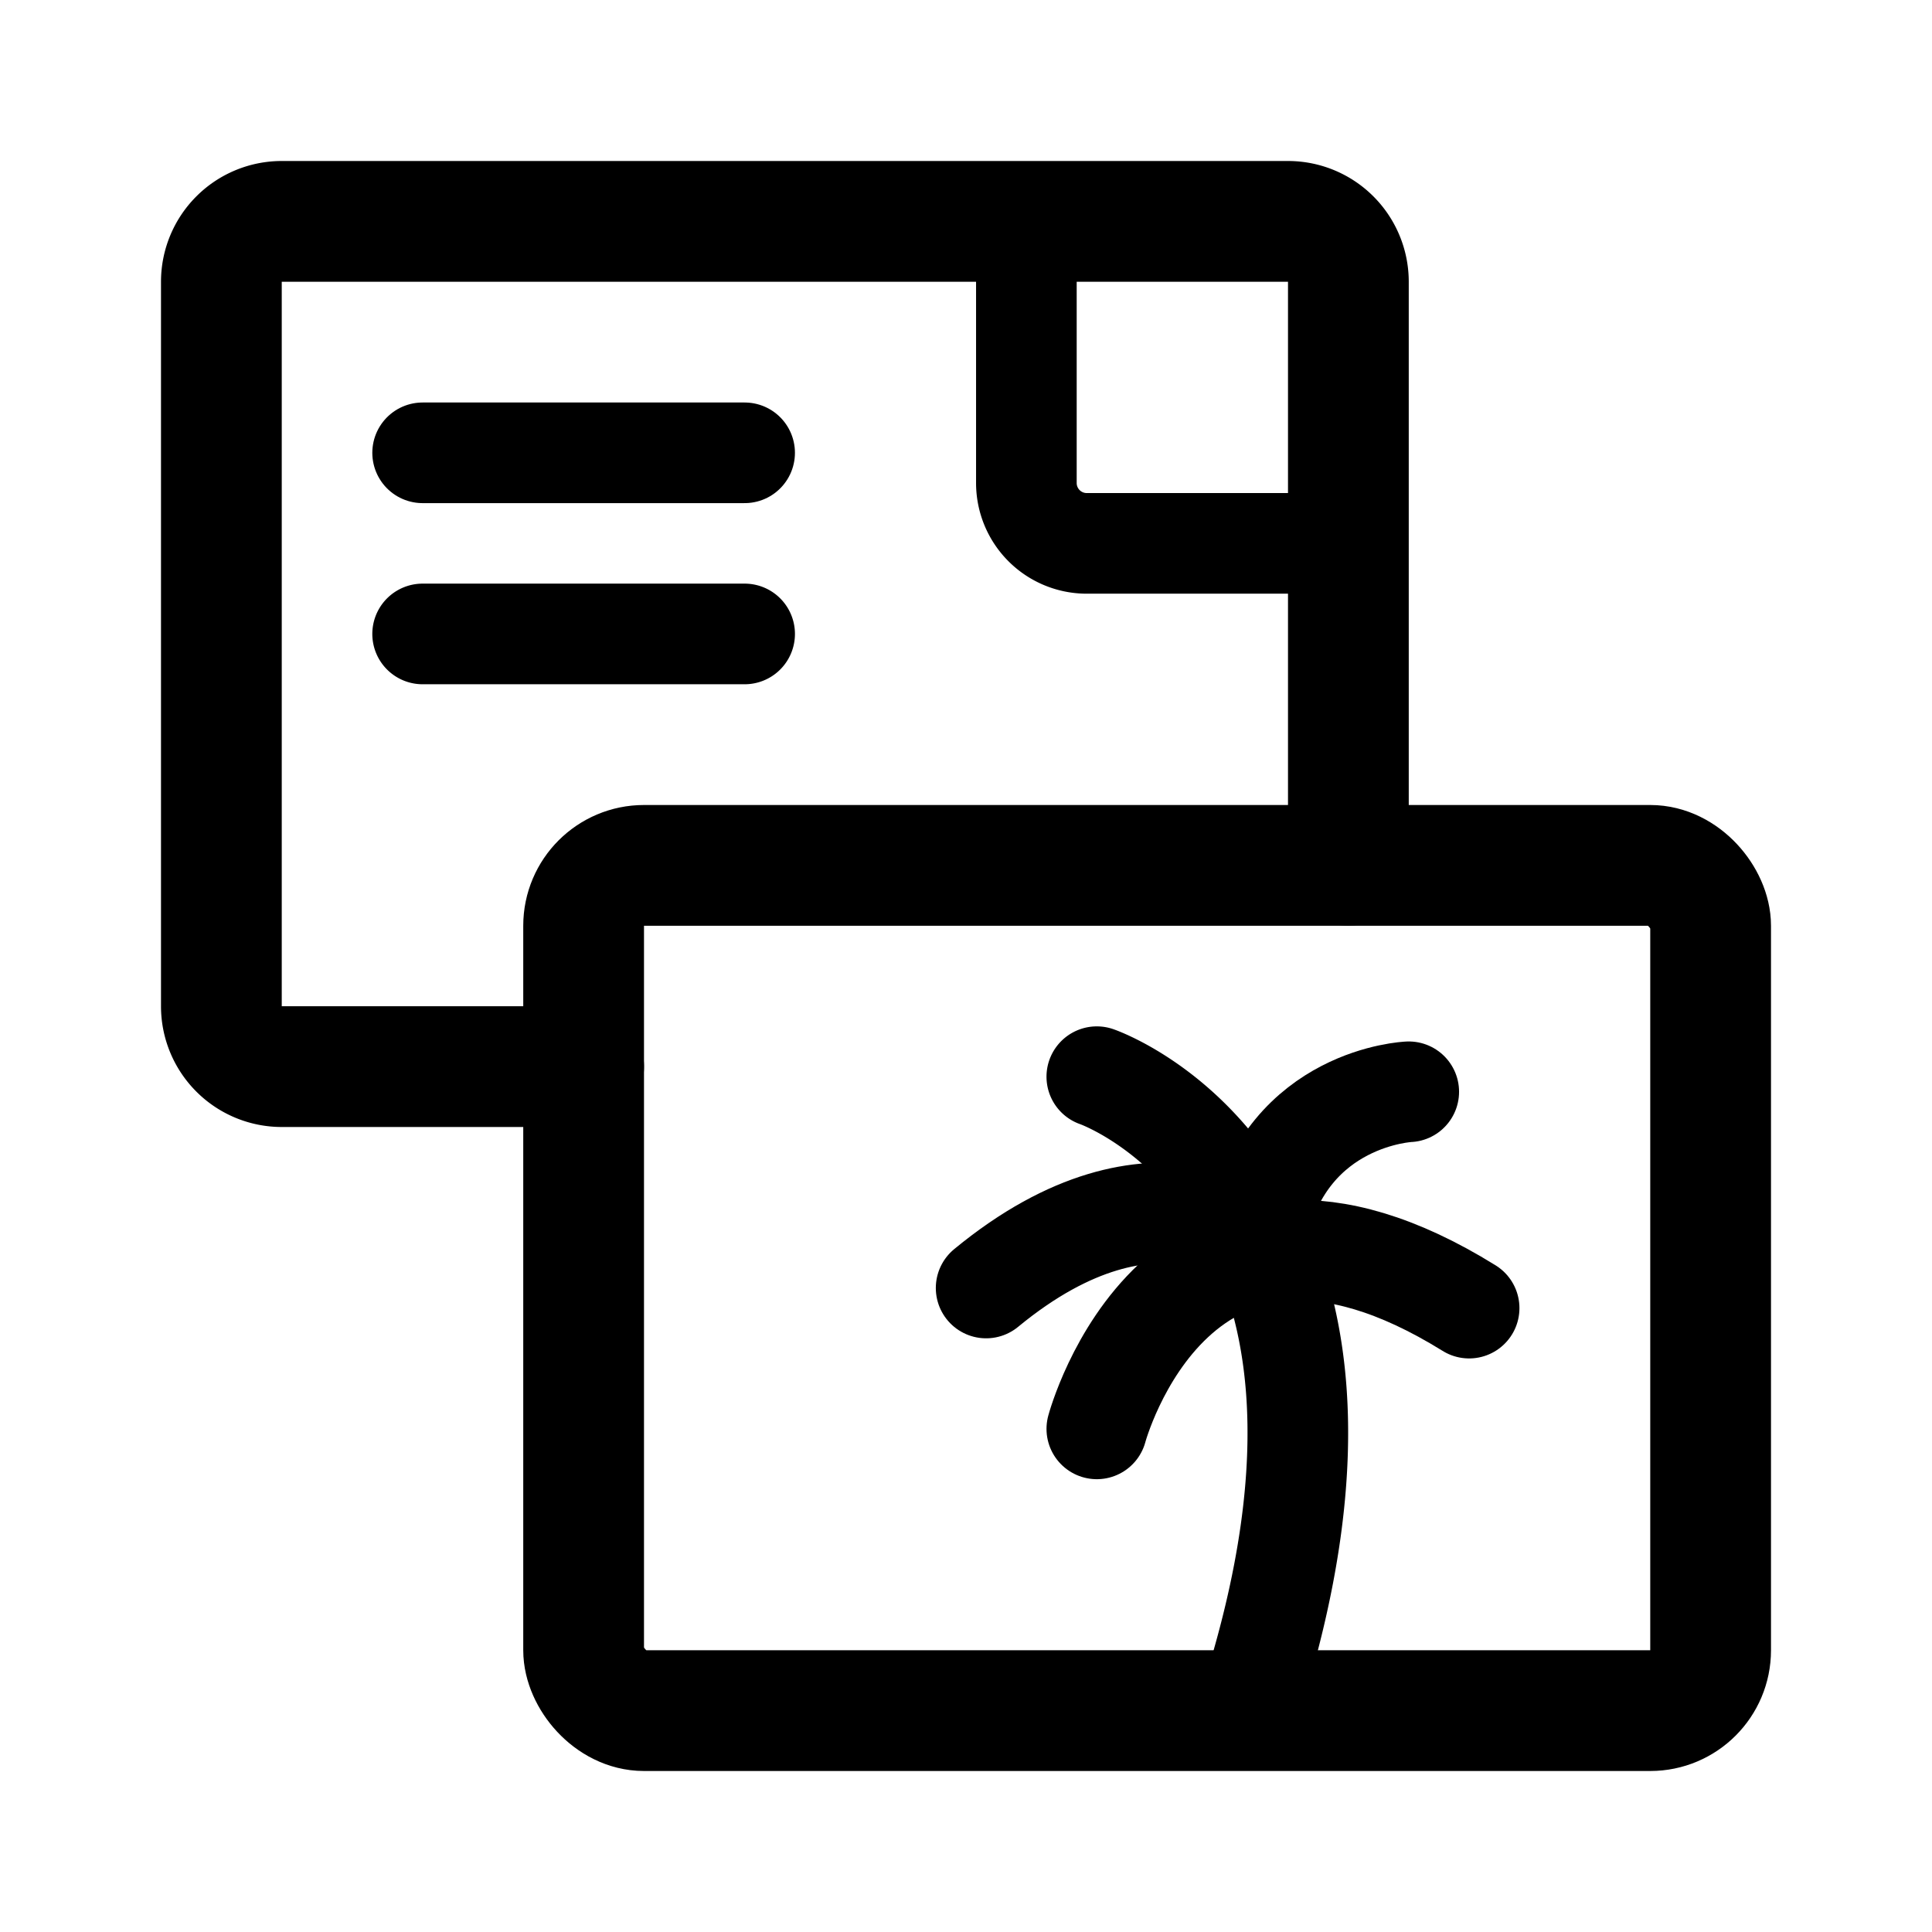 <svg xmlns="http://www.w3.org/2000/svg" width="192" height="192" fill="none" stroke="#000" stroke-linecap="round" stroke-linejoin="round" stroke-width="10" viewBox="0 0 192 192"><path stroke-width="12" d="M134 86V28a6 6 0 0 0-6-6H28a6 6 0 0 0-6 6v72a6 6 0 0 0 6 6h30"/><path d="M109 107s32 11 15 63M102 22v26a6 6 0 0 0 6 6h26m-60 9H42"/><path d="M146 130c-29-18-37 12-37 12"/><path d="M126 124s-11-10-28 4m27-6c3-13 15-13.5 15-13.5M74 45H42"/><rect width="112" height="84" x="58" y="86" stroke-width="12" rx="6"/></svg>